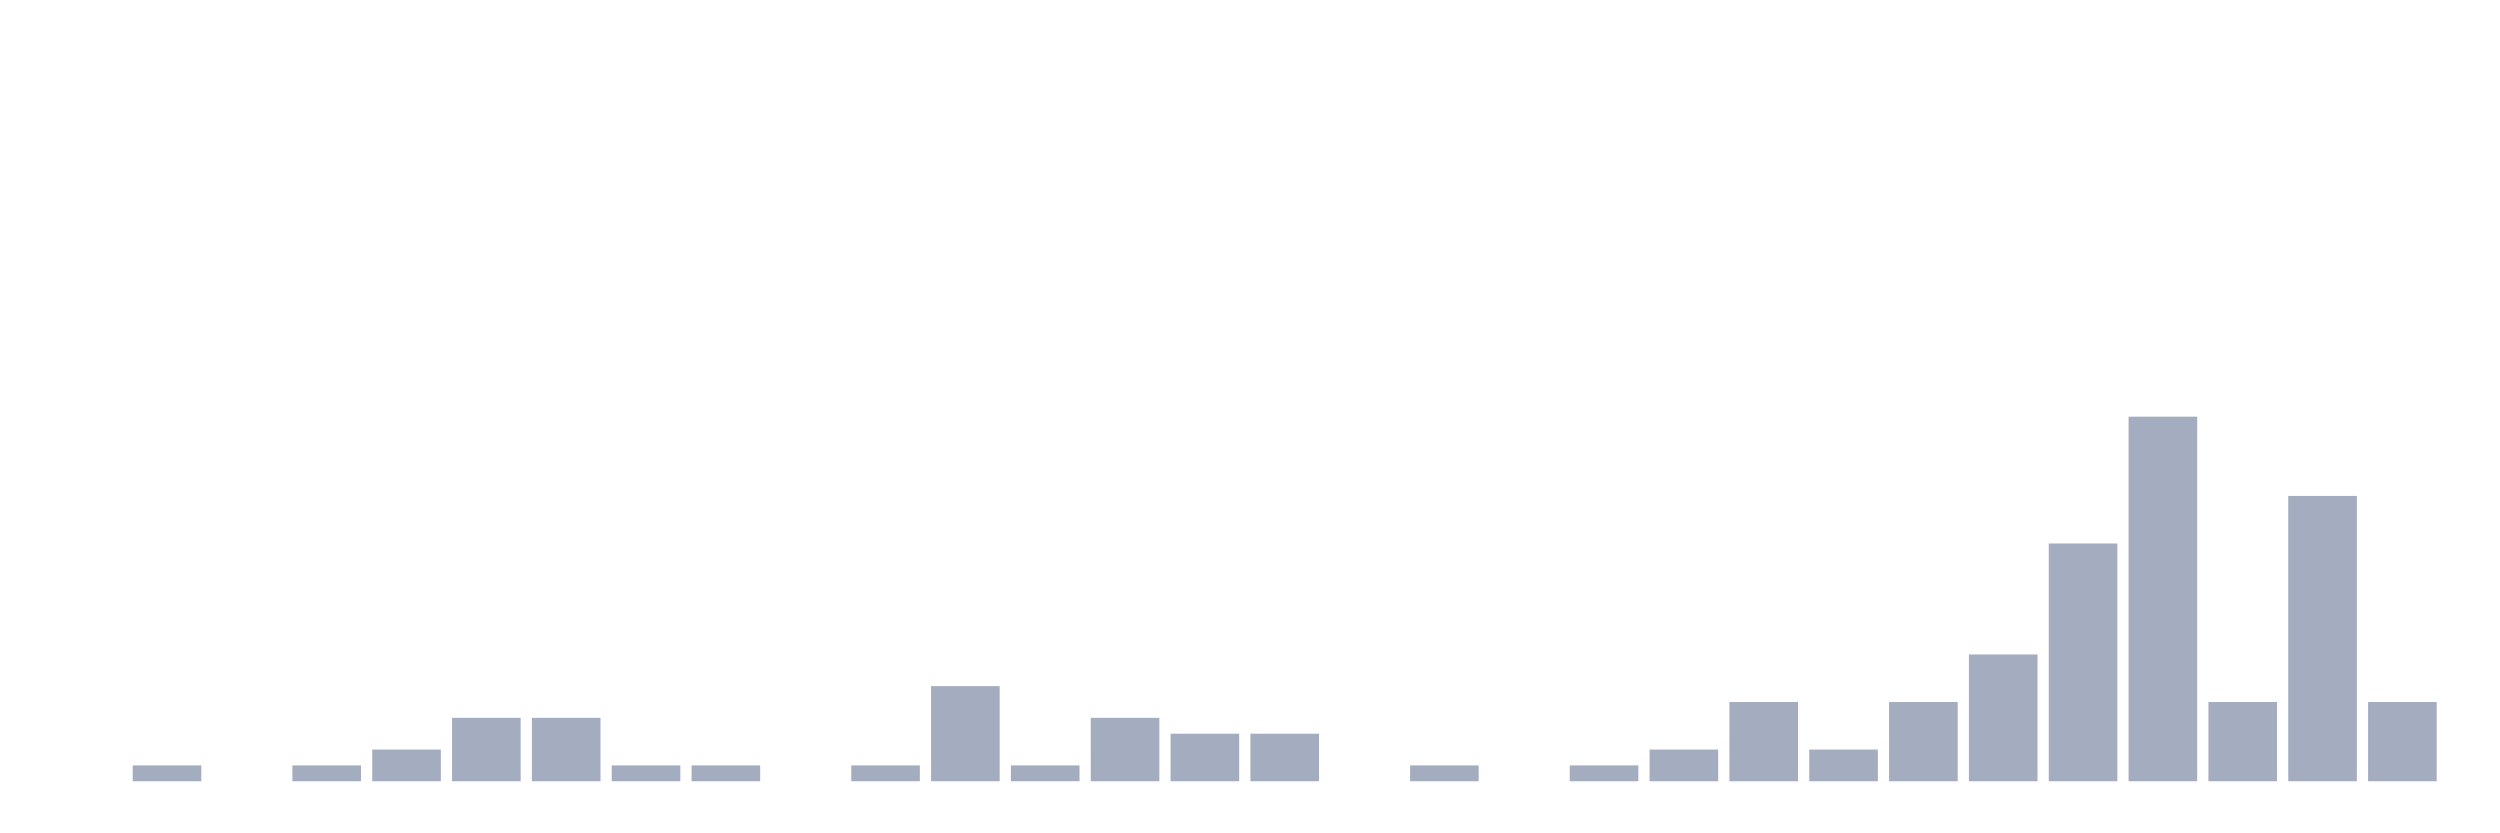 <svg xmlns="http://www.w3.org/2000/svg" viewBox="0 0 480 160"><g transform="translate(10,10)"><rect class="bar" x="0.153" width="13.175" y="140" height="0" fill="rgb(164,173,192)"></rect><rect class="bar" x="15.482" width="13.175" y="136.957" height="3.043" fill="rgb(164,173,192)"></rect><rect class="bar" x="30.81" width="13.175" y="140" height="0" fill="rgb(164,173,192)"></rect><rect class="bar" x="46.138" width="13.175" y="136.957" height="3.043" fill="rgb(164,173,192)"></rect><rect class="bar" x="61.466" width="13.175" y="133.913" height="6.087" fill="rgb(164,173,192)"></rect><rect class="bar" x="76.794" width="13.175" y="127.826" height="12.174" fill="rgb(164,173,192)"></rect><rect class="bar" x="92.123" width="13.175" y="127.826" height="12.174" fill="rgb(164,173,192)"></rect><rect class="bar" x="107.451" width="13.175" y="136.957" height="3.043" fill="rgb(164,173,192)"></rect><rect class="bar" x="122.779" width="13.175" y="136.957" height="3.043" fill="rgb(164,173,192)"></rect><rect class="bar" x="138.107" width="13.175" y="140" height="0" fill="rgb(164,173,192)"></rect><rect class="bar" x="153.436" width="13.175" y="136.957" height="3.043" fill="rgb(164,173,192)"></rect><rect class="bar" x="168.764" width="13.175" y="121.739" height="18.261" fill="rgb(164,173,192)"></rect><rect class="bar" x="184.092" width="13.175" y="136.957" height="3.043" fill="rgb(164,173,192)"></rect><rect class="bar" x="199.42" width="13.175" y="127.826" height="12.174" fill="rgb(164,173,192)"></rect><rect class="bar" x="214.748" width="13.175" y="130.87" height="9.13" fill="rgb(164,173,192)"></rect><rect class="bar" x="230.077" width="13.175" y="130.87" height="9.13" fill="rgb(164,173,192)"></rect><rect class="bar" x="245.405" width="13.175" y="140" height="0" fill="rgb(164,173,192)"></rect><rect class="bar" x="260.733" width="13.175" y="136.957" height="3.043" fill="rgb(164,173,192)"></rect><rect class="bar" x="276.061" width="13.175" y="140" height="0" fill="rgb(164,173,192)"></rect><rect class="bar" x="291.39" width="13.175" y="136.957" height="3.043" fill="rgb(164,173,192)"></rect><rect class="bar" x="306.718" width="13.175" y="133.913" height="6.087" fill="rgb(164,173,192)"></rect><rect class="bar" x="322.046" width="13.175" y="124.783" height="15.217" fill="rgb(164,173,192)"></rect><rect class="bar" x="337.374" width="13.175" y="133.913" height="6.087" fill="rgb(164,173,192)"></rect><rect class="bar" x="352.702" width="13.175" y="124.783" height="15.217" fill="rgb(164,173,192)"></rect><rect class="bar" x="368.031" width="13.175" y="115.652" height="24.348" fill="rgb(164,173,192)"></rect><rect class="bar" x="383.359" width="13.175" y="94.348" height="45.652" fill="rgb(164,173,192)"></rect><rect class="bar" x="398.687" width="13.175" y="70" height="70" fill="rgb(164,173,192)"></rect><rect class="bar" x="414.015" width="13.175" y="124.783" height="15.217" fill="rgb(164,173,192)"></rect><rect class="bar" x="429.344" width="13.175" y="85.217" height="54.783" fill="rgb(164,173,192)"></rect><rect class="bar" x="444.672" width="13.175" y="124.783" height="15.217" fill="rgb(164,173,192)"></rect></g></svg>